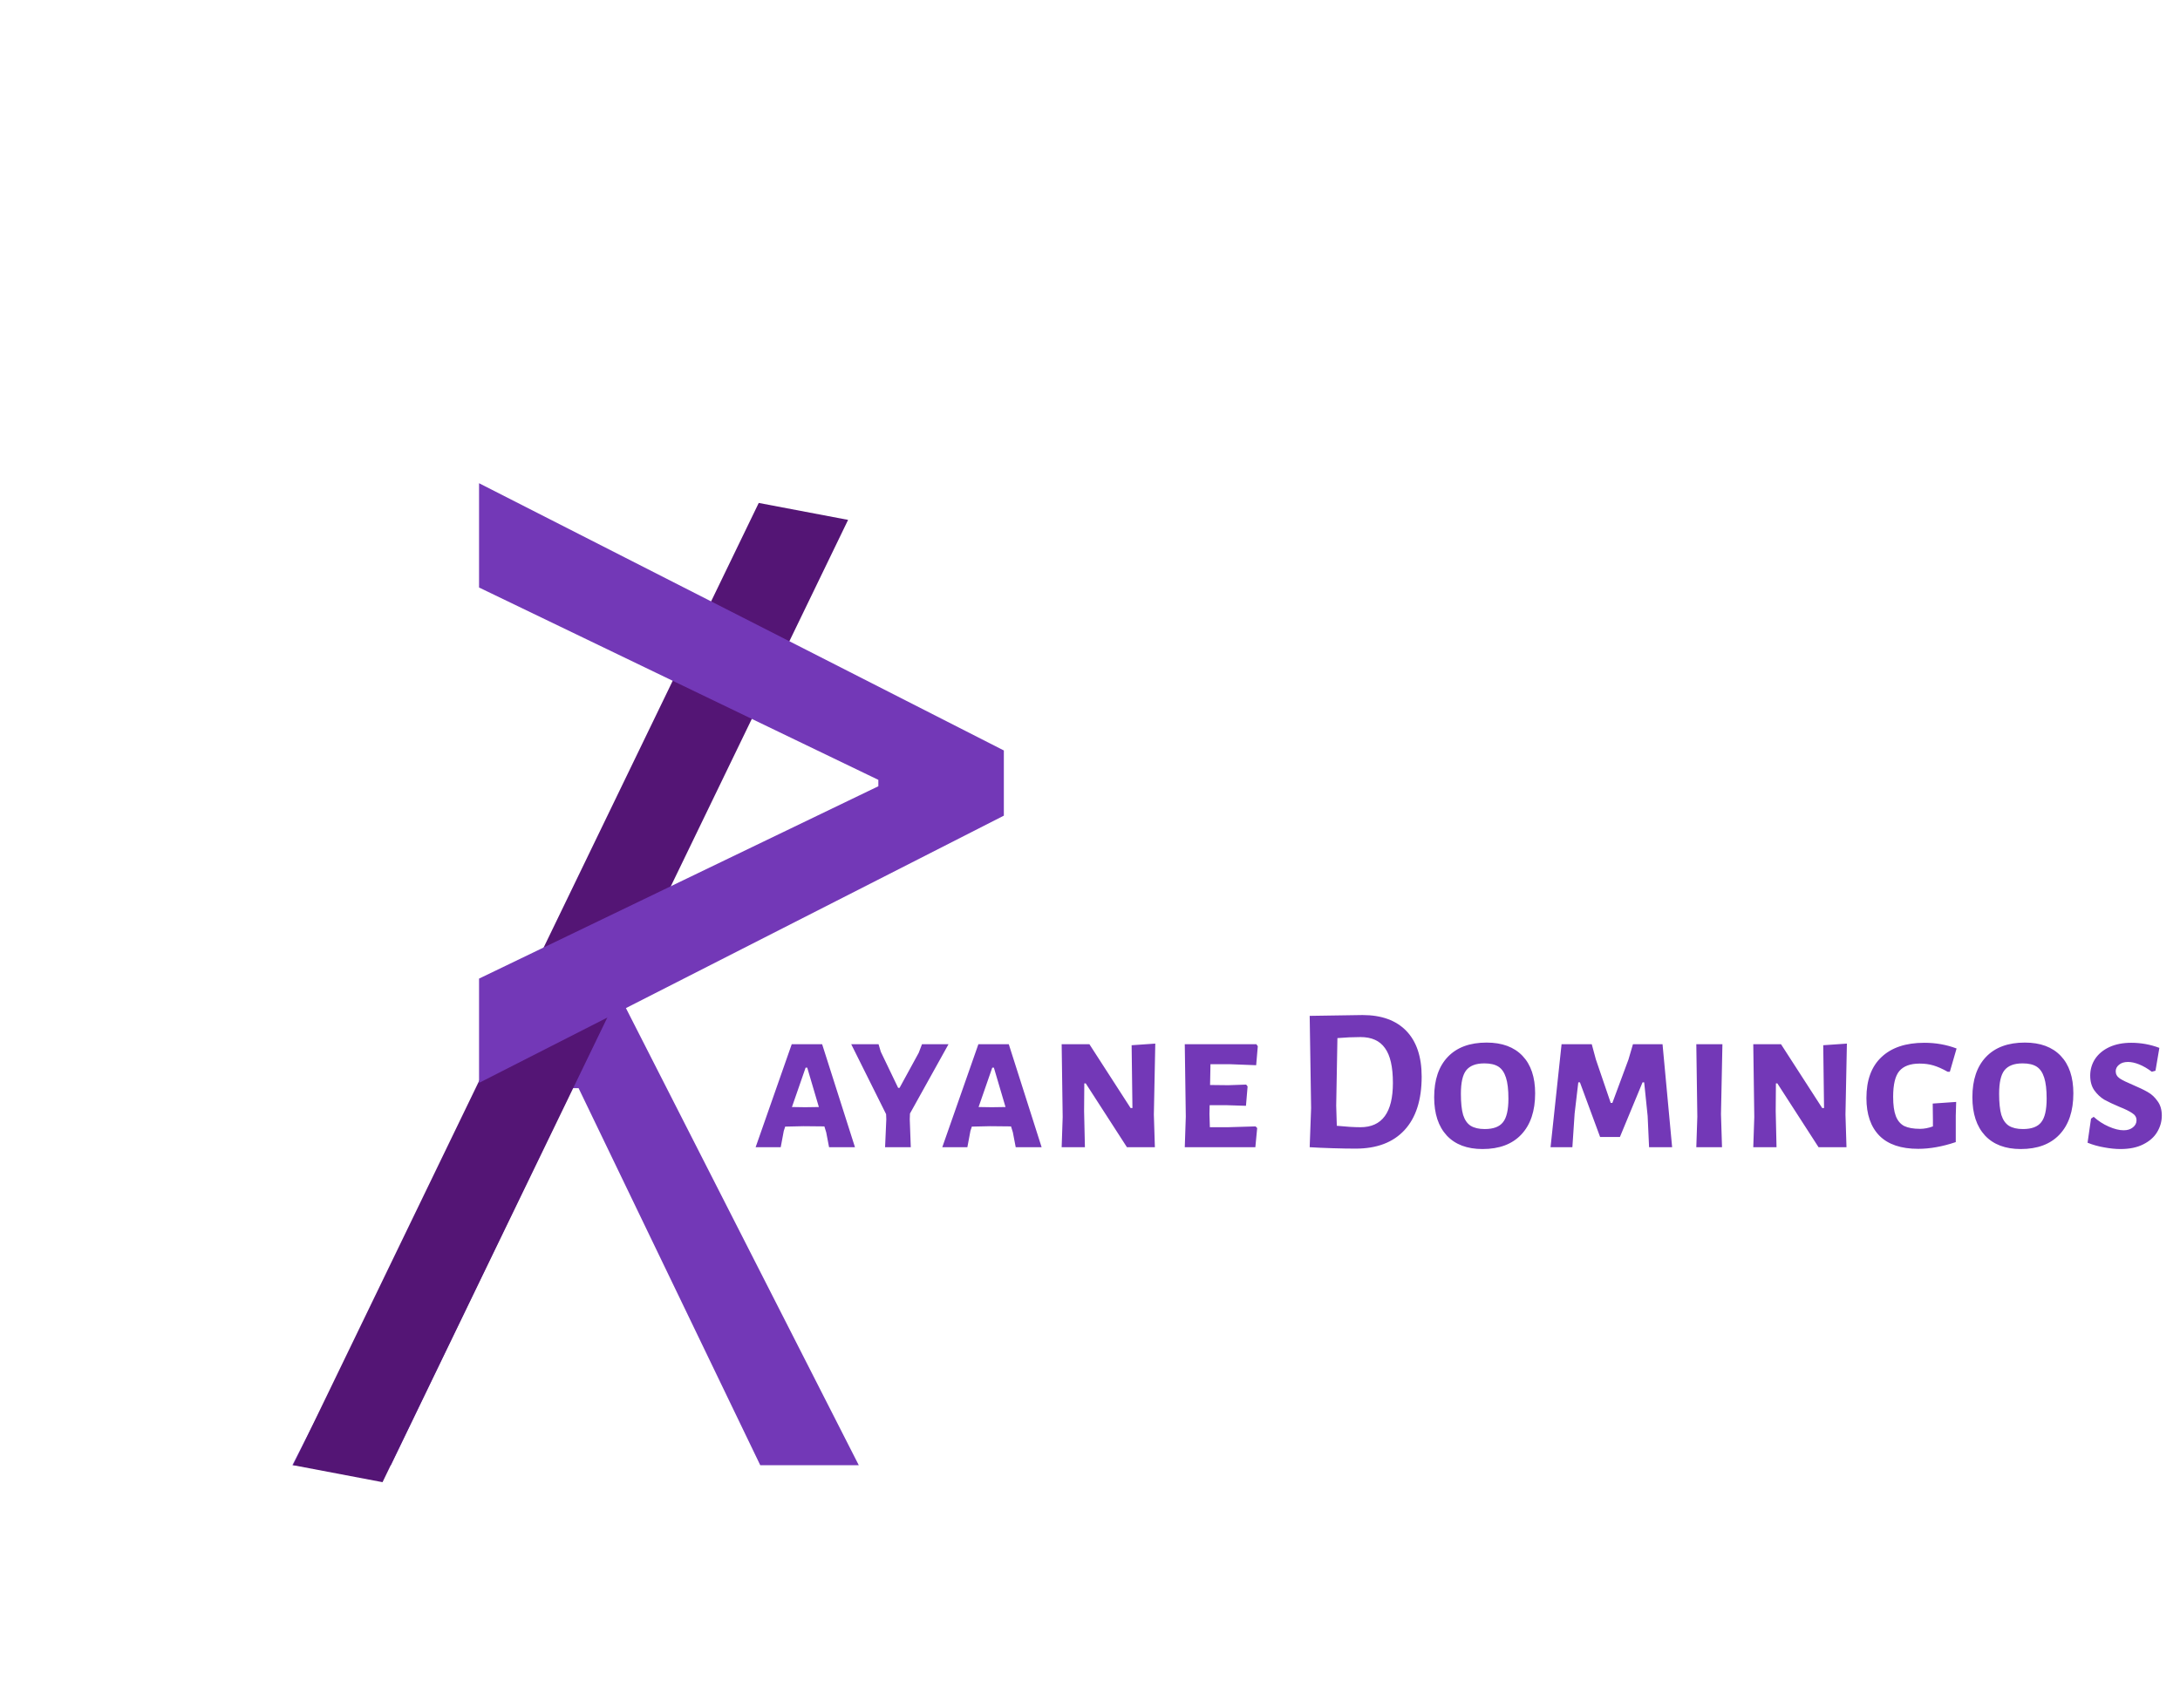 <svg width="171" height="134" viewBox="0 0 171 134" fill="none" xmlns="http://www.w3.org/2000/svg">
<path d="M42.733 76.072H47.562L67.364 114.95H59.636L45.269 85.128L45.751 85.369H44.544L45.027 85.128L30.659 114.95H22.932L42.733 76.072Z" fill="#7338B7"/>
<path d="M66.524 40.786L30.006 116.279L22.998 114.948L59.516 39.456L66.524 40.786Z" fill="#541575"/>
<path d="M78.742 63.989L37.577 84.954V76.773L69.153 61.56L68.898 62.071V60.793L69.153 61.304L37.577 46.091V37.909L78.742 58.875V63.989Z" fill="#7338B7"/>
<g filter="url(#filter0_i_1_60)">
<path d="M67.064 87H65.032L64.808 85.832L64.664 85.368L63.032 85.352L61.592 85.384L61.48 85.72L61.24 87H59.272L62.104 78.92H64.488L67.064 87ZM64.232 83.848L63.32 80.76H63.192L62.12 83.848L63.16 83.864L64.232 83.848ZM71.362 84.808L71.442 87H69.426L69.522 84.808L69.506 84.408L66.77 78.92H68.914L69.09 79.512L70.45 82.344H70.562L72.066 79.592L72.322 78.92H74.402L71.378 84.36L71.362 84.808ZM81.705 87H79.673L79.449 85.832L79.305 85.368L77.673 85.352L76.233 85.384L76.121 85.72L75.881 87H73.913L76.745 78.92H79.129L81.705 87ZM78.873 83.848L77.961 80.76H77.833L76.761 83.848L77.801 83.864L78.873 83.848ZM90.509 84.44L90.589 87H88.397L85.165 81.992H85.053L85.037 84.168L85.101 87H83.277L83.357 84.632L83.277 78.92H85.453L88.685 83.928H88.829L88.765 79L90.621 78.872L90.509 84.44ZM98.486 85.368L98.614 85.496L98.47 87H92.934L93.014 84.6L92.934 78.92H98.55L98.662 79.08L98.534 80.568L96.454 80.488H94.95L94.918 82.12L96.358 82.136L97.75 82.088L97.862 82.232L97.734 83.752L96.214 83.704H94.886L94.87 84.408L94.902 85.432H96.31L98.486 85.368ZM106.876 76.632C108.37 76.632 109.516 77.048 110.316 77.88C111.116 78.712 111.516 79.907 111.516 81.464C111.516 83.288 111.068 84.685 110.172 85.656C109.276 86.627 107.996 87.112 106.332 87.112C105.831 87.112 105.228 87.101 104.524 87.08C103.831 87.059 103.234 87.032 102.732 87L102.844 83.928L102.732 76.696L106.876 76.632ZM106.716 85.432C108.412 85.432 109.26 84.275 109.26 81.96C109.26 80.701 109.052 79.789 108.636 79.224C108.231 78.648 107.591 78.36 106.716 78.36C106.151 78.36 105.548 78.387 104.908 78.44L104.812 83.736L104.86 85.32C105.607 85.395 106.226 85.432 106.716 85.432ZM116.609 78.792C117.825 78.792 118.763 79.139 119.425 79.832C120.086 80.525 120.417 81.507 120.417 82.776C120.417 84.163 120.054 85.24 119.329 86.008C118.614 86.765 117.601 87.144 116.289 87.144C115.083 87.144 114.15 86.792 113.489 86.088C112.827 85.373 112.497 84.371 112.497 83.08C112.497 81.715 112.854 80.659 113.569 79.912C114.283 79.165 115.297 78.792 116.609 78.792ZM116.433 80.424C115.771 80.424 115.297 80.605 115.009 80.968C114.731 81.32 114.593 81.933 114.593 82.808C114.593 83.512 114.651 84.067 114.769 84.472C114.897 84.867 115.094 85.149 115.361 85.32C115.638 85.491 116.006 85.576 116.465 85.576C117.137 85.576 117.611 85.4 117.889 85.048C118.177 84.696 118.321 84.077 118.321 83.192C118.321 82.488 118.257 81.939 118.129 81.544C118.001 81.139 117.803 80.851 117.537 80.68C117.27 80.509 116.902 80.424 116.433 80.424ZM131.162 87H129.354L129.242 84.552L128.97 81.912H128.842L127.066 86.2H125.514L123.93 81.912H123.802L123.514 84.36L123.338 87H121.626L122.49 78.92H124.858L125.178 80.104L126.346 83.528H126.474L127.738 80.12L128.09 78.92H130.41L131.162 87ZM134.995 84.408L135.075 87H133.059L133.139 84.6L133.059 78.92H135.107L134.995 84.408ZM144.759 84.44L144.839 87H142.647L139.415 81.992H139.303L139.287 84.168L139.351 87H137.527L137.607 84.632L137.527 78.92H139.703L142.935 83.928H143.079L143.015 79L144.871 78.872L144.759 84.44ZM150.947 78.808C151.843 78.808 152.686 78.957 153.475 79.256L152.947 81.08H152.771C152.355 80.845 151.982 80.68 151.651 80.584C151.331 80.488 150.974 80.44 150.579 80.44C149.843 80.44 149.31 80.637 148.979 81.032C148.659 81.416 148.499 82.088 148.499 83.048C148.499 83.688 148.568 84.189 148.707 84.552C148.846 84.915 149.064 85.176 149.363 85.336C149.672 85.485 150.088 85.56 150.611 85.56C150.931 85.56 151.267 85.496 151.619 85.368V84.856L151.603 83.576L153.443 83.448L153.411 84.52V86.6C152.366 86.952 151.384 87.128 150.467 87.128C149.123 87.128 148.11 86.787 147.427 86.104C146.744 85.411 146.403 84.424 146.403 83.144C146.403 81.736 146.798 80.664 147.587 79.928C148.376 79.181 149.496 78.808 150.947 78.808ZM158.828 78.792C160.044 78.792 160.982 79.139 161.644 79.832C162.305 80.525 162.635 81.507 162.635 82.776C162.635 84.163 162.273 85.24 161.548 86.008C160.833 86.765 159.82 87.144 158.508 87.144C157.302 87.144 156.369 86.792 155.708 86.088C155.046 85.373 154.715 84.371 154.715 83.08C154.715 81.715 155.073 80.659 155.788 79.912C156.502 79.165 157.516 78.792 158.828 78.792ZM158.652 80.424C157.99 80.424 157.516 80.605 157.228 80.968C156.95 81.32 156.812 81.933 156.812 82.808C156.812 83.512 156.87 84.067 156.988 84.472C157.116 84.867 157.313 85.149 157.58 85.32C157.857 85.491 158.225 85.576 158.684 85.576C159.356 85.576 159.83 85.4 160.108 85.048C160.396 84.696 160.54 84.077 160.54 83.192C160.54 82.488 160.476 81.939 160.348 81.544C160.22 81.139 160.022 80.851 159.756 80.68C159.489 80.509 159.121 80.424 158.652 80.424ZM167.173 78.808C167.941 78.808 168.677 78.941 169.381 79.208L169.077 81L168.789 81.08C168.447 80.824 168.117 80.632 167.797 80.504C167.477 80.376 167.183 80.312 166.917 80.312C166.618 80.312 166.383 80.387 166.213 80.536C166.042 80.675 165.957 80.845 165.957 81.048C165.957 81.272 166.063 81.459 166.277 81.608C166.49 81.747 166.826 81.912 167.285 82.104C167.765 82.307 168.154 82.493 168.453 82.664C168.762 82.835 169.023 83.075 169.237 83.384C169.461 83.683 169.573 84.061 169.573 84.52C169.573 84.979 169.45 85.411 169.205 85.816C168.97 86.211 168.607 86.531 168.117 86.776C167.637 87.021 167.039 87.144 166.325 87.144C165.941 87.144 165.519 87.101 165.061 87.016C164.613 86.941 164.175 86.819 163.749 86.648L164.021 84.76L164.229 84.616C164.581 84.936 164.975 85.192 165.413 85.384C165.85 85.576 166.239 85.672 166.581 85.672C166.879 85.672 167.119 85.597 167.301 85.448C167.493 85.299 167.589 85.112 167.589 84.888C167.589 84.653 167.477 84.467 167.253 84.328C167.039 84.179 166.703 84.013 166.245 83.832C165.765 83.629 165.37 83.443 165.061 83.272C164.762 83.091 164.501 82.845 164.277 82.536C164.063 82.227 163.957 81.843 163.957 81.384C163.957 80.904 164.085 80.467 164.341 80.072C164.607 79.677 164.981 79.368 165.461 79.144C165.951 78.92 166.522 78.808 167.173 78.808Z" fill="#7338B7"/>
</g>
<defs>
<filter id="filter0_i_1_60" x="59.272" y="76.632" width="110.301" height="13.512" filterUnits="userSpaceOnUse" color-interpolation-filters="sRGB">
<feFlood flood-opacity="0" result="BackgroundImageFix"/>
<feBlend mode="normal" in="SourceGraphic" in2="BackgroundImageFix" result="shape"/>
<feColorMatrix in="SourceAlpha" type="matrix" values="0 0 0 0 0 0 0 0 0 0 0 0 0 0 0 0 0 0 127 0" result="hardAlpha"/>
<feOffset dy="3"/>
<feGaussianBlur stdDeviation="3"/>
<feComposite in2="hardAlpha" operator="arithmetic" k2="-1" k3="1"/>
<feColorMatrix type="matrix" values="0 0 0 0 0 0 0 0 0 0 0 0 0 0 0 0 0 0 0.28 0"/>
<feBlend mode="normal" in2="shape" result="effect1_innerShadow_1_60"/>
</filter>
</defs>
</svg>
